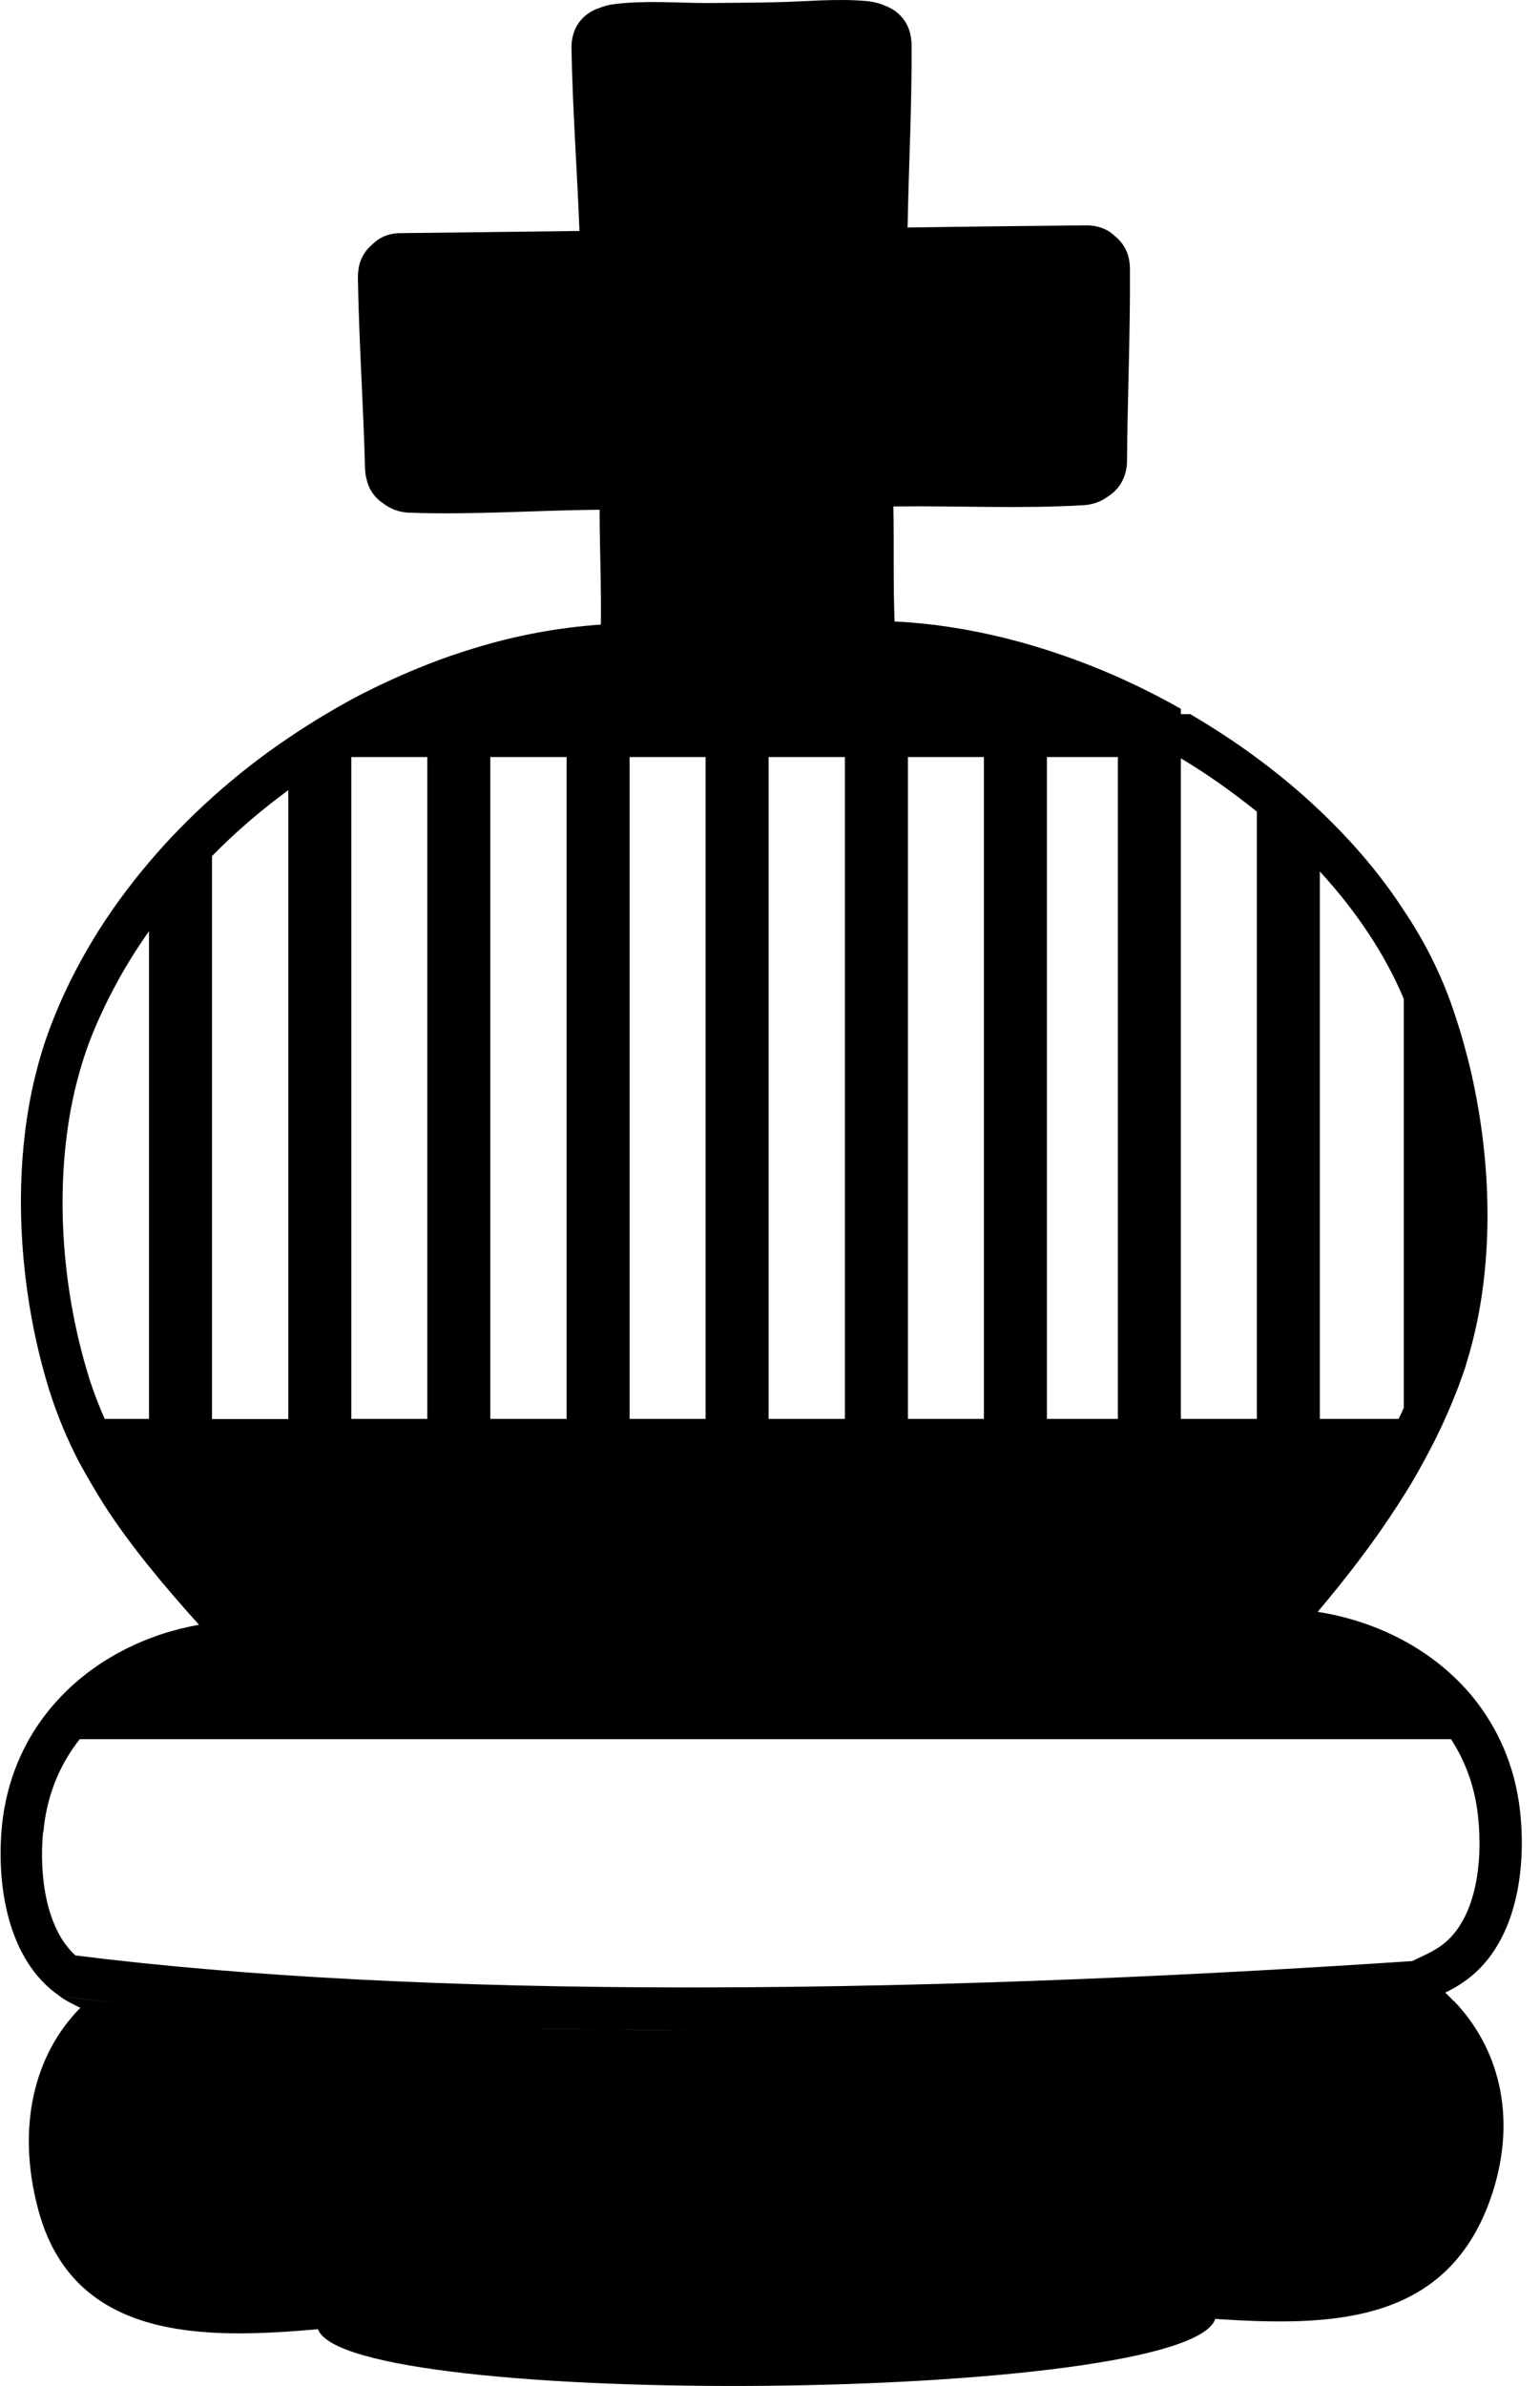 <svg width="82" height="127" viewBox="0 0 82 127" fill="none" xmlns="http://www.w3.org/2000/svg">
<path d="M75.399 106.649C76.074 106.599 76.742 106.558 77.401 106.508C77.255 106.351 77.108 106.21 76.954 106.061C77.263 105.912 77.573 105.747 77.858 105.548C80.74 103.637 81.293 99.549 80.935 96.379C80.666 93.979 79.738 91.935 78.395 90.297C76.359 87.839 73.371 86.3 70.163 85.795C71.71 83.958 73.168 82.071 74.454 80.068C74.934 79.332 75.39 78.57 75.806 77.793C76.408 76.7 76.954 75.567 77.426 74.383C77.597 73.978 77.752 73.556 77.898 73.133C77.98 72.918 78.045 72.712 78.102 72.496C79.486 68.028 79.486 62.839 78.549 58.097C78.419 57.435 78.273 56.79 78.102 56.152C77.89 55.308 77.629 54.481 77.361 53.686C76.734 51.857 75.855 50.103 74.747 48.456C73.51 46.545 71.987 44.774 70.277 43.152C69.227 42.15 68.111 41.224 66.923 40.346C65.791 39.502 64.594 38.733 63.381 38.013H62.876V37.731C61.777 37.102 60.661 36.548 59.522 36.035C55.605 34.305 51.518 33.263 47.634 33.081C47.553 31.037 47.61 29.001 47.569 26.957C50.956 26.915 54.335 27.089 57.714 26.89C58.194 26.857 58.585 26.709 58.911 26.485C58.935 26.477 58.944 26.46 58.968 26.452C59.001 26.419 59.057 26.394 59.09 26.361C59.391 26.154 59.636 25.873 59.798 25.517C59.929 25.235 60.01 24.888 60.01 24.515C60.035 21.114 60.189 17.721 60.165 14.32C60.165 14.262 60.165 14.204 60.157 14.146C60.124 13.443 59.807 12.93 59.375 12.574C59.009 12.218 58.496 11.995 57.828 11.995C54.661 12.028 51.485 12.061 48.326 12.111C48.383 8.875 48.562 5.631 48.538 2.395C48.53 1.278 47.903 0.591 47.121 0.302C47.097 0.293 47.089 0.277 47.081 0.277C47.072 0.277 47.056 0.277 47.056 0.269C46.788 0.169 46.511 0.095 46.193 0.062C44.54 -0.096 42.863 0.095 41.194 0.12C40.396 0.144 38.507 0.153 37.717 0.161C36.048 0.161 34.371 0.012 32.71 0.219C32.417 0.252 32.132 0.335 31.871 0.442C31.863 0.442 31.847 0.442 31.839 0.451C31.831 0.451 31.814 0.459 31.806 0.459C31.024 0.765 30.406 1.468 30.43 2.586C30.487 5.821 30.731 9.049 30.854 12.293C27.678 12.334 24.511 12.375 21.335 12.409C20.676 12.409 20.171 12.657 19.813 13.021C19.487 13.294 19.243 13.658 19.121 14.138C19.08 14.345 19.056 14.56 19.056 14.784C19.113 18.185 19.349 21.569 19.438 24.971C19.447 25.161 19.471 25.343 19.52 25.509C19.65 26.088 19.976 26.51 20.399 26.791C20.44 26.824 20.489 26.849 20.521 26.874C20.546 26.899 20.562 26.907 20.578 26.915C20.904 27.122 21.303 27.271 21.775 27.288C25.162 27.412 28.541 27.164 31.928 27.131C31.928 29.166 32.026 31.21 31.993 33.246C29.722 33.403 27.442 33.825 25.195 34.52C24.381 34.769 23.575 35.042 22.768 35.364C21.392 35.903 20.041 36.523 18.722 37.227C18.266 37.475 17.802 37.74 17.346 38.013C16.678 38.41 16.019 38.832 15.367 39.27C13.951 40.222 12.583 41.29 11.305 42.44C10.108 43.516 8.976 44.666 7.95 45.883C5.711 48.506 3.912 51.444 2.731 54.53C2.291 55.664 1.949 56.864 1.689 58.089C0.614 63.294 1.119 69.128 2.617 73.978C2.658 74.11 2.707 74.251 2.747 74.375C3.138 75.558 3.627 76.692 4.188 77.784C4.604 78.554 5.051 79.307 5.516 80.06C6.989 82.344 8.772 84.454 10.596 86.482C7.803 86.978 5.182 88.286 3.26 90.288C1.526 92.093 0.354 94.459 0.093 97.298C-0.184 100.393 0.419 104.357 3.171 106.243C4.343 106.392 5.532 106.533 6.745 106.666C5.54 106.533 4.343 106.401 3.171 106.243C3.236 106.301 3.301 106.343 3.374 106.392C3.675 106.575 3.969 106.723 4.278 106.872C1.803 109.372 0.875 113.244 2.023 117.564C3.887 124.698 11.036 124.499 16.931 123.978C18.461 128.273 63.226 127.9 64.708 123.432C70.839 123.829 77.198 123.787 79.478 116.695C80.789 112.607 79.779 108.958 77.41 106.5C76.758 106.55 76.091 106.591 75.407 106.641L75.399 106.649ZM70.277 46.387C72.231 48.514 73.754 50.806 74.747 53.165V74.938C74.658 75.128 74.568 75.335 74.47 75.525H70.277V46.387ZM62.876 40.363C64.317 41.224 65.669 42.192 66.923 43.201V75.525H62.876V40.363ZM55.744 40.297H59.522V75.525H55.744V40.297ZM48.343 40.297H52.389V75.525H48.343V40.297ZM40.925 40.297H44.988V75.525H40.925V40.297ZM33.524 40.297H37.571V75.525H33.524V40.297ZM26.107 40.297H30.17V75.525H26.107V40.297ZM18.706 40.297H22.752V75.525H18.706V40.297ZM11.288 45.568C12.518 44.31 13.886 43.135 15.351 42.059V75.533H11.288V45.576V45.568ZM3.863 58.577C4.099 57.452 4.408 56.376 4.791 55.374C5.564 53.388 6.623 51.419 7.934 49.565V75.525H5.573C5.296 74.888 5.043 74.251 4.832 73.614C4.799 73.498 4.75 73.39 4.734 73.307C3.236 68.475 2.926 63.104 3.863 58.577ZM2.308 97.521C2.479 95.643 3.13 93.988 4.245 92.573H77.263C78.045 93.781 78.533 95.138 78.696 96.636C78.981 99.168 78.59 102.346 76.62 103.645C76.416 103.777 76.213 103.893 75.993 104.001L75.203 104.382C65.262 105.052 51.119 105.788 36.797 105.788C24.039 105.788 13.023 105.217 4.017 104.084C2.446 102.66 2.08 99.822 2.291 97.529L2.308 97.521ZM11.427 107.121C12.607 107.22 13.804 107.311 15.009 107.394C13.804 107.311 12.607 107.22 11.427 107.121ZM7.25 106.732C8.406 106.856 9.57 106.963 10.759 107.063C9.578 106.963 8.406 106.848 7.25 106.732ZM15.604 107.427C16.866 107.51 18.144 107.584 19.43 107.65C18.144 107.584 16.874 107.51 15.604 107.427ZM32.824 108.031C34.143 108.048 35.47 108.056 36.789 108.056C35.47 108.056 34.143 108.056 32.824 108.031ZM19.495 107.65C20.782 107.717 22.076 107.766 23.379 107.816C22.076 107.766 20.782 107.717 19.495 107.65ZM23.933 107.841C25.187 107.882 26.449 107.923 27.719 107.948C26.449 107.915 25.187 107.882 23.933 107.841ZM28.427 107.965C29.689 107.99 30.959 108.014 32.221 108.031C30.951 108.014 29.689 107.998 28.427 107.965ZM37.221 108.056C37.962 108.056 38.702 108.056 39.443 108.056C38.702 108.056 37.962 108.056 37.221 108.056ZM64.325 107.303C64.814 107.278 65.302 107.253 65.783 107.228C65.302 107.253 64.814 107.278 64.325 107.303ZM40.339 108.039C40.925 108.039 41.511 108.031 42.09 108.023C41.503 108.023 40.925 108.031 40.339 108.039ZM43.132 108.006C43.669 108.006 44.198 107.99 44.736 107.981C44.206 107.99 43.669 107.998 43.132 108.006ZM45.81 107.965C46.331 107.957 46.853 107.948 47.366 107.932C46.844 107.94 46.331 107.957 45.81 107.965ZM48.44 107.907C48.961 107.89 49.474 107.882 49.995 107.865C49.483 107.882 48.961 107.89 48.44 107.907ZM51.038 107.841C51.567 107.824 52.096 107.808 52.625 107.791C52.096 107.808 51.567 107.824 51.038 107.841ZM53.586 107.758C54.18 107.741 54.767 107.717 55.353 107.692C54.767 107.717 54.18 107.733 53.586 107.758ZM56.11 107.667C56.941 107.634 57.771 107.601 58.593 107.568C57.771 107.601 56.949 107.634 56.11 107.667ZM58.813 107.559C59.562 107.526 60.303 107.493 61.036 107.46C60.303 107.493 59.562 107.526 58.813 107.559ZM61.809 107.427C62.355 107.402 62.901 107.377 63.438 107.344C62.901 107.369 62.355 107.394 61.809 107.427ZM74.812 106.682C74.332 106.715 73.843 106.748 73.347 106.781C73.843 106.748 74.324 106.715 74.812 106.682ZM72.541 106.831C72.101 106.856 71.661 106.889 71.214 106.914C71.661 106.889 72.101 106.856 72.541 106.831ZM70.342 106.963C69.894 106.988 69.455 107.013 68.999 107.046C69.447 107.021 69.894 106.997 70.342 106.963ZM68.087 107.096C67.631 107.121 67.175 107.146 66.711 107.17C67.175 107.146 67.631 107.121 68.087 107.096Z" fill="black"/>
</svg>
